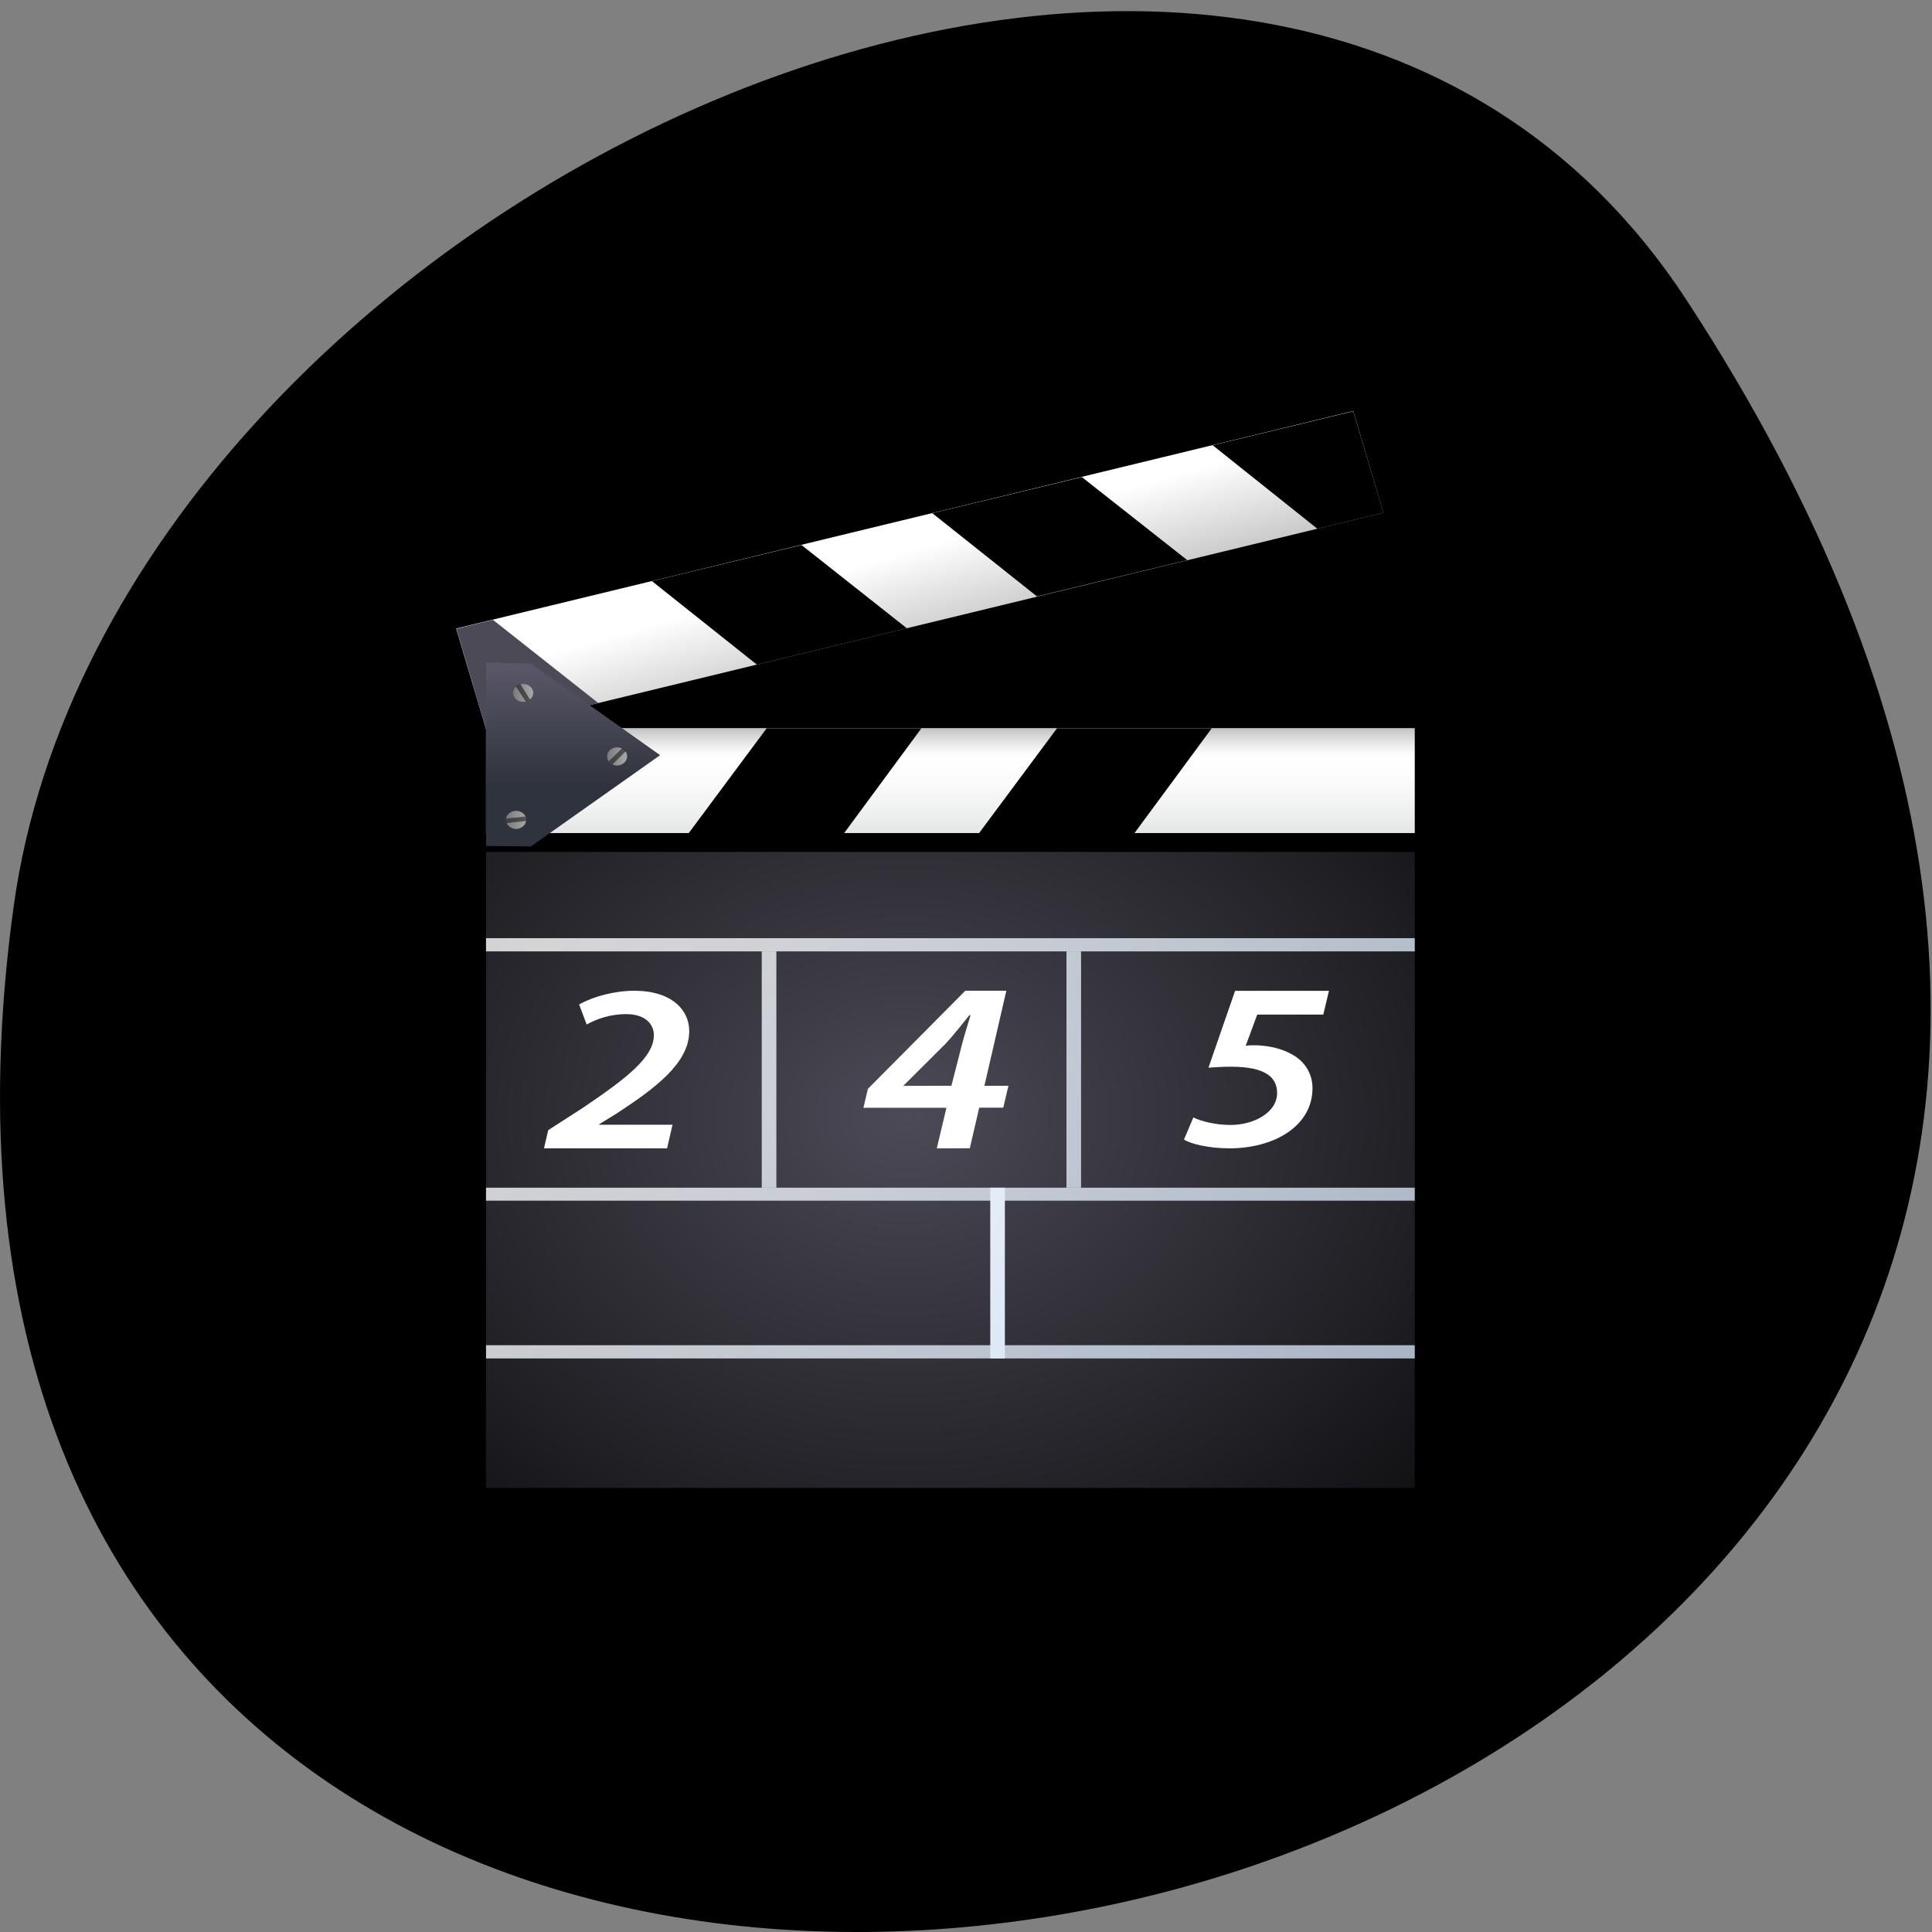 <svg xmlns="http://www.w3.org/2000/svg" viewBox="0 0 32 32" xmlns:xlink="http://www.w3.org/1999/xlink"><rect x="0" y="0" width="32" height="32" fill="#808080" stroke="none"/><defs><linearGradient id="B" gradientUnits="userSpaceOnUse" x1="51.945" y1="52.36" x2="190.95" y2="154.02" gradientTransform="matrix(0.12 0 0 0.172 4.84 6.379)"><stop stop-color="#fff"/><stop offset="1" stop-color="#a3c0e4"/></linearGradient><linearGradient id="C" gradientUnits="userSpaceOnUse" y1="24" x2="0" y2="37.535" gradientTransform="matrix(0.154 0 0 0.151 3.407 7.362)"><stop stop-color="#5a5868"/><stop offset="1" stop-color="#2f333d"/></linearGradient><linearGradient id="A" gradientUnits="userSpaceOnUse" x1="45.809" y1="60.746" x2="184.81" y2="162.41" gradientTransform="matrix(0.17 0 0 0.109 0.073 12.09)" xlink:href="#1"/><linearGradient id="D" gradientUnits="userSpaceOnUse" x1="3.75" x2="8" gradientTransform="matrix(0.078 0 0 -0.075 8.205 12.828)"><stop stop-color="#7a7a7a"/><stop offset="1" stop-color="#a8a8a8"/></linearGradient><linearGradient id="E" gradientUnits="userSpaceOnUse" x1="39.883" x2="41.883" gradientTransform="matrix(0.079 0.124 0.137 -0.071 17.693 -49.28)"><stop stop-color="#4b4a56" stop-opacity="0.502"/><stop offset="1" stop-color="#000" stop-opacity="0.502"/></linearGradient><linearGradient id="H" gradientUnits="userSpaceOnUse" x1="3.75" x2="8" gradientTransform="matrix(0.079 0 0 -0.075 9.758 13.879)" xlink:href="#D"/><linearGradient id="F" gradientUnits="userSpaceOnUse" x1="3.75" x2="8" gradientTransform="matrix(0.079 0 0 -0.075 8.09 14.93)" xlink:href="#D"/><linearGradient id="G" gradientUnits="userSpaceOnUse" x1="28.557" x2="30.557" gradientTransform="matrix(0.158 -0.018 -0.02 -0.141 -49.732 -26.921)" xlink:href="#E"/><linearGradient id="9" gradientUnits="userSpaceOnUse" x1="54.42" y1="48.972" x2="193.42" y2="150.64" gradientTransform="matrix(0.17 0 0 0.109 0.073 11.442)" xlink:href="#1"/><linearGradient id="4" gradientUnits="userSpaceOnUse" y1="-295.39" x2="0" y2="-303.77" gradientTransform="matrix(0.17 0 0 -0.228 -49.15 -55.37)"><stop stop-color="#b7b8b9"/><stop offset="0.189" stop-color="#ececec"/><stop offset="0.257" stop-color="#fafafa"/><stop offset="0.301" stop-color="#fff"/><stop offset="0.531" stop-color="#fafafa"/><stop offset="0.845" stop-color="#ebecec"/><stop offset="1" stop-color="#e0e2e3"/></linearGradient><linearGradient id="2" gradientUnits="userSpaceOnUse" x1="65.853" y1="33.34" x2="204.85" y2="135.01" gradientTransform="matrix(0.12 0 0 0.155 4.736 7.73)" xlink:href="#1"/><linearGradient id="I" gradientUnits="userSpaceOnUse" x1="5.653" x2="7.653" gradientTransform="matrix(0.107 -0.105 -0.117 -0.096 -62.36 11.69)" xlink:href="#E"/><linearGradient id="1" gradientUnits="userSpaceOnUse" x1="54.958" y1="48.24" x2="193.96" y2="149.9" gradientTransform="matrix(0.12 0 0 0.155 3.446 7.73)"><stop stop-color="#fff" stop-opacity="0.8"/><stop offset="1" stop-color="#a3c0e4" stop-opacity="0.8"/></linearGradient><linearGradient id="3" gradientUnits="userSpaceOnUse" x1="66.61" y1="32.31" x2="205.61" y2="133.98" gradientTransform="matrix(0.17 0 0 0.109 0.073 10.09)" xlink:href="#1"/><linearGradient id="8" gradientUnits="userSpaceOnUse" x1="54.945" y1="53.42" x2="50.55" y2="54.693" gradientTransform="matrix(0.228 0 0 -0.207 -67.53 -60.63)" xlink:href="#7"/><linearGradient id="7" gradientUnits="userSpaceOnUse" x1="62.804" y1="59.799" x2="59.957" y2="51.74" gradientTransform="matrix(0.228 0 0 -0.207 -67.53 -60.63)"><stop stop-color="#4b4a56"/><stop offset="1" stop-color="#000"/></linearGradient><linearGradient id="6" gradientUnits="userSpaceOnUse" x1="385.72" y1="-310.14" x2="385.38" y2="-298.67" gradientTransform="matrix(0.164 -0.04 -0.065 -0.22 -66.99 -41.33)"><stop stop-color="#a2a2a2"/><stop offset="1" stop-color="#fff"/></linearGradient><linearGradient id="5" gradientUnits="userSpaceOnUse" y1="74.38" x2="0" y2="65.69" gradientTransform="matrix(0.228 0 0 -0.191 -67.53 -59.969)" xlink:href="#0"/><radialGradient id="0" gradientUnits="userSpaceOnUse" cx="390.48" cy="-374.3" r="125.84" gradientTransform="matrix(0.161 0 0 -0.128 -47.859 -29.419)"><stop stop-color="#4b4a56"/><stop offset="0.74" stop-color="#000"/></radialGradient></defs><path d="m 27.934 4.969 c 18.301 28.01 -31.688 38.852 -27.707 10.04 c 1.625 -11.754 20.703 -20.75 27.707 -10.04"/><path d="m 8.05 14.11 h 15.383 v 10.535 h -15.383" fill="url(#0)"/><path d="m 12.617 15.758 h 0.242 v 3.914 h -0.242" fill="url(#1)"/><path d="m 17.664 15.758 h 0.242 v 3.914 h -0.242" fill="url(#2)"/><path d="m 8.05 15.539 h 15.383 v 0.219 h -15.383" fill="url(#3)"/><path d="m 8.05 12.06 h 15.383 v 1.738 h -15.383" fill="url(#4)"/><g fill="url(#5)"><path d="m 16.215 13.801 h 2.574 l 1.281 -1.738 h -2.563"/><path d="m 21.02 13.801 h 2.41 v -1.738 h -1.117"/></g><path d="m 7.555 10.41 l 14.859 -3.602 l 0.5 1.684 l -14.859 3.602" fill="url(#6)"/><g fill="url(#7)"><path d="m 22.914 8.492 l -1.094 0.266 l -1.734 -1.383 l 2.328 -0.563"/><path d="m 19.664 9.277 l -2.488 0.602 l -1.734 -1.379 l 2.477 -0.598"/></g><path d="m 9.91 11.645 l -1.855 0.449 l -0.496 -1.68 l 0.605 -0.148" fill="url(#8)"/><path d="m 15.02 10.406 l -2.484 0.602 l -1.738 -1.383 l 2.477 -0.598" fill="url(#7)"/><path d="m 11.406 13.801 h 2.574 l 1.281 -1.738 h -2.563" fill="url(#5)"/><path d="m 8.05 19.672 h 15.383 v 0.215 h -15.383" fill="url(#9)"/><path d="m 8.05 22.281 h 15.383 v 0.219 h -15.383" fill="url(#A)"/><path d="m 16.402 19.672 h 0.242 v 2.828 h -0.242" fill="url(#B)"/><g fill="#fff"><path d="m 9.01 19.02 l 0.07 -0.301 l 0.582 -0.375 c 0.727 -0.492 1.168 -0.836 1.168 -1.199 c 0 -0.18 -0.141 -0.348 -0.457 -0.348 c -0.277 0 -0.5 0.086 -0.656 0.172 l -0.125 -0.332 c 0.238 -0.133 0.586 -0.227 0.914 -0.227 c 0.613 0 0.91 0.313 0.91 0.668 c 0 0.531 -0.563 0.945 -1.199 1.363 l -0.293 0.18 v 0.008 h 1.215 l -0.09 0.391"/><path d="m 15.516 19.02 l 0.16 -0.672 h -1.375 l 0.074 -0.313 l 1.613 -1.625 h 0.68 l -0.363 1.574 h 0.398 l -0.086 0.363 h -0.398 l -0.156 0.672 m -0.305 -1.035 l 0.18 -0.703 c 0.039 -0.152 0.094 -0.316 0.137 -0.465 h -0.02 c -0.137 0.168 -0.246 0.313 -0.395 0.473 l -0.691 0.688 l -0.004 0.008"/><path d="m 21.918 16.805 h -1.094 l -0.191 0.516 c 0.055 -0.008 0.09 -0.008 0.145 -0.008 c 0.16 0 0.414 0.035 0.602 0.141 c 0.238 0.121 0.359 0.336 0.359 0.57 c 0 0.629 -0.637 0.996 -1.375 0.996 c -0.348 0 -0.641 -0.074 -0.754 -0.145 l 0.156 -0.367 c 0.117 0.059 0.355 0.125 0.617 0.125 c 0.391 0 0.77 -0.211 0.77 -0.527 c 0 -0.25 -0.172 -0.438 -0.766 -0.438 c -0.145 0 -0.246 0.008 -0.371 0.016 l 0.441 -1.273 h 1.555"/></g><g fill-rule="evenodd"><path d="m 8.793 10.992 l 2.141 1.516 l -2.141 1.512 l -0.742 -0.008 v -3.039" fill="url(#C)"/><path d="m 8.832 11.477 c 0 -0.082 -0.074 -0.148 -0.168 -0.148 c -0.09 0 -0.164 0.066 -0.164 0.148 c 0 0.082 0.074 0.148 0.164 0.148 c 0.094 0 0.168 -0.066 0.168 -0.148" fill="url(#D)"/><path d="m 8.617 11.328 l 0.164 0.262 l -0.07 0.035 l -0.168 -0.258" fill="url(#E)"/><path d="m 8.715 13.578 c 0 -0.082 -0.074 -0.148 -0.168 -0.148 c -0.09 0 -0.168 0.066 -0.168 0.148 c 0 0.082 0.078 0.152 0.168 0.152 c 0.094 0 0.168 -0.07 0.168 -0.152" fill="url(#F)"/><path d="m 8.379 13.559 l 0.328 -0.035 l 0.012 0.074 l -0.332 0.035" fill="url(#G)"/><path d="m 10.387 12.527 c 0 -0.082 -0.074 -0.148 -0.168 -0.148 c -0.09 0 -0.164 0.066 -0.164 0.148 c 0 0.082 0.074 0.152 0.164 0.152 c 0.094 0 0.168 -0.07 0.168 -0.152" fill="url(#H)"/><path d="m 10.08 12.613 l 0.227 -0.223 l 0.059 0.051 l -0.223 0.223" fill="url(#I)"/></g></svg>